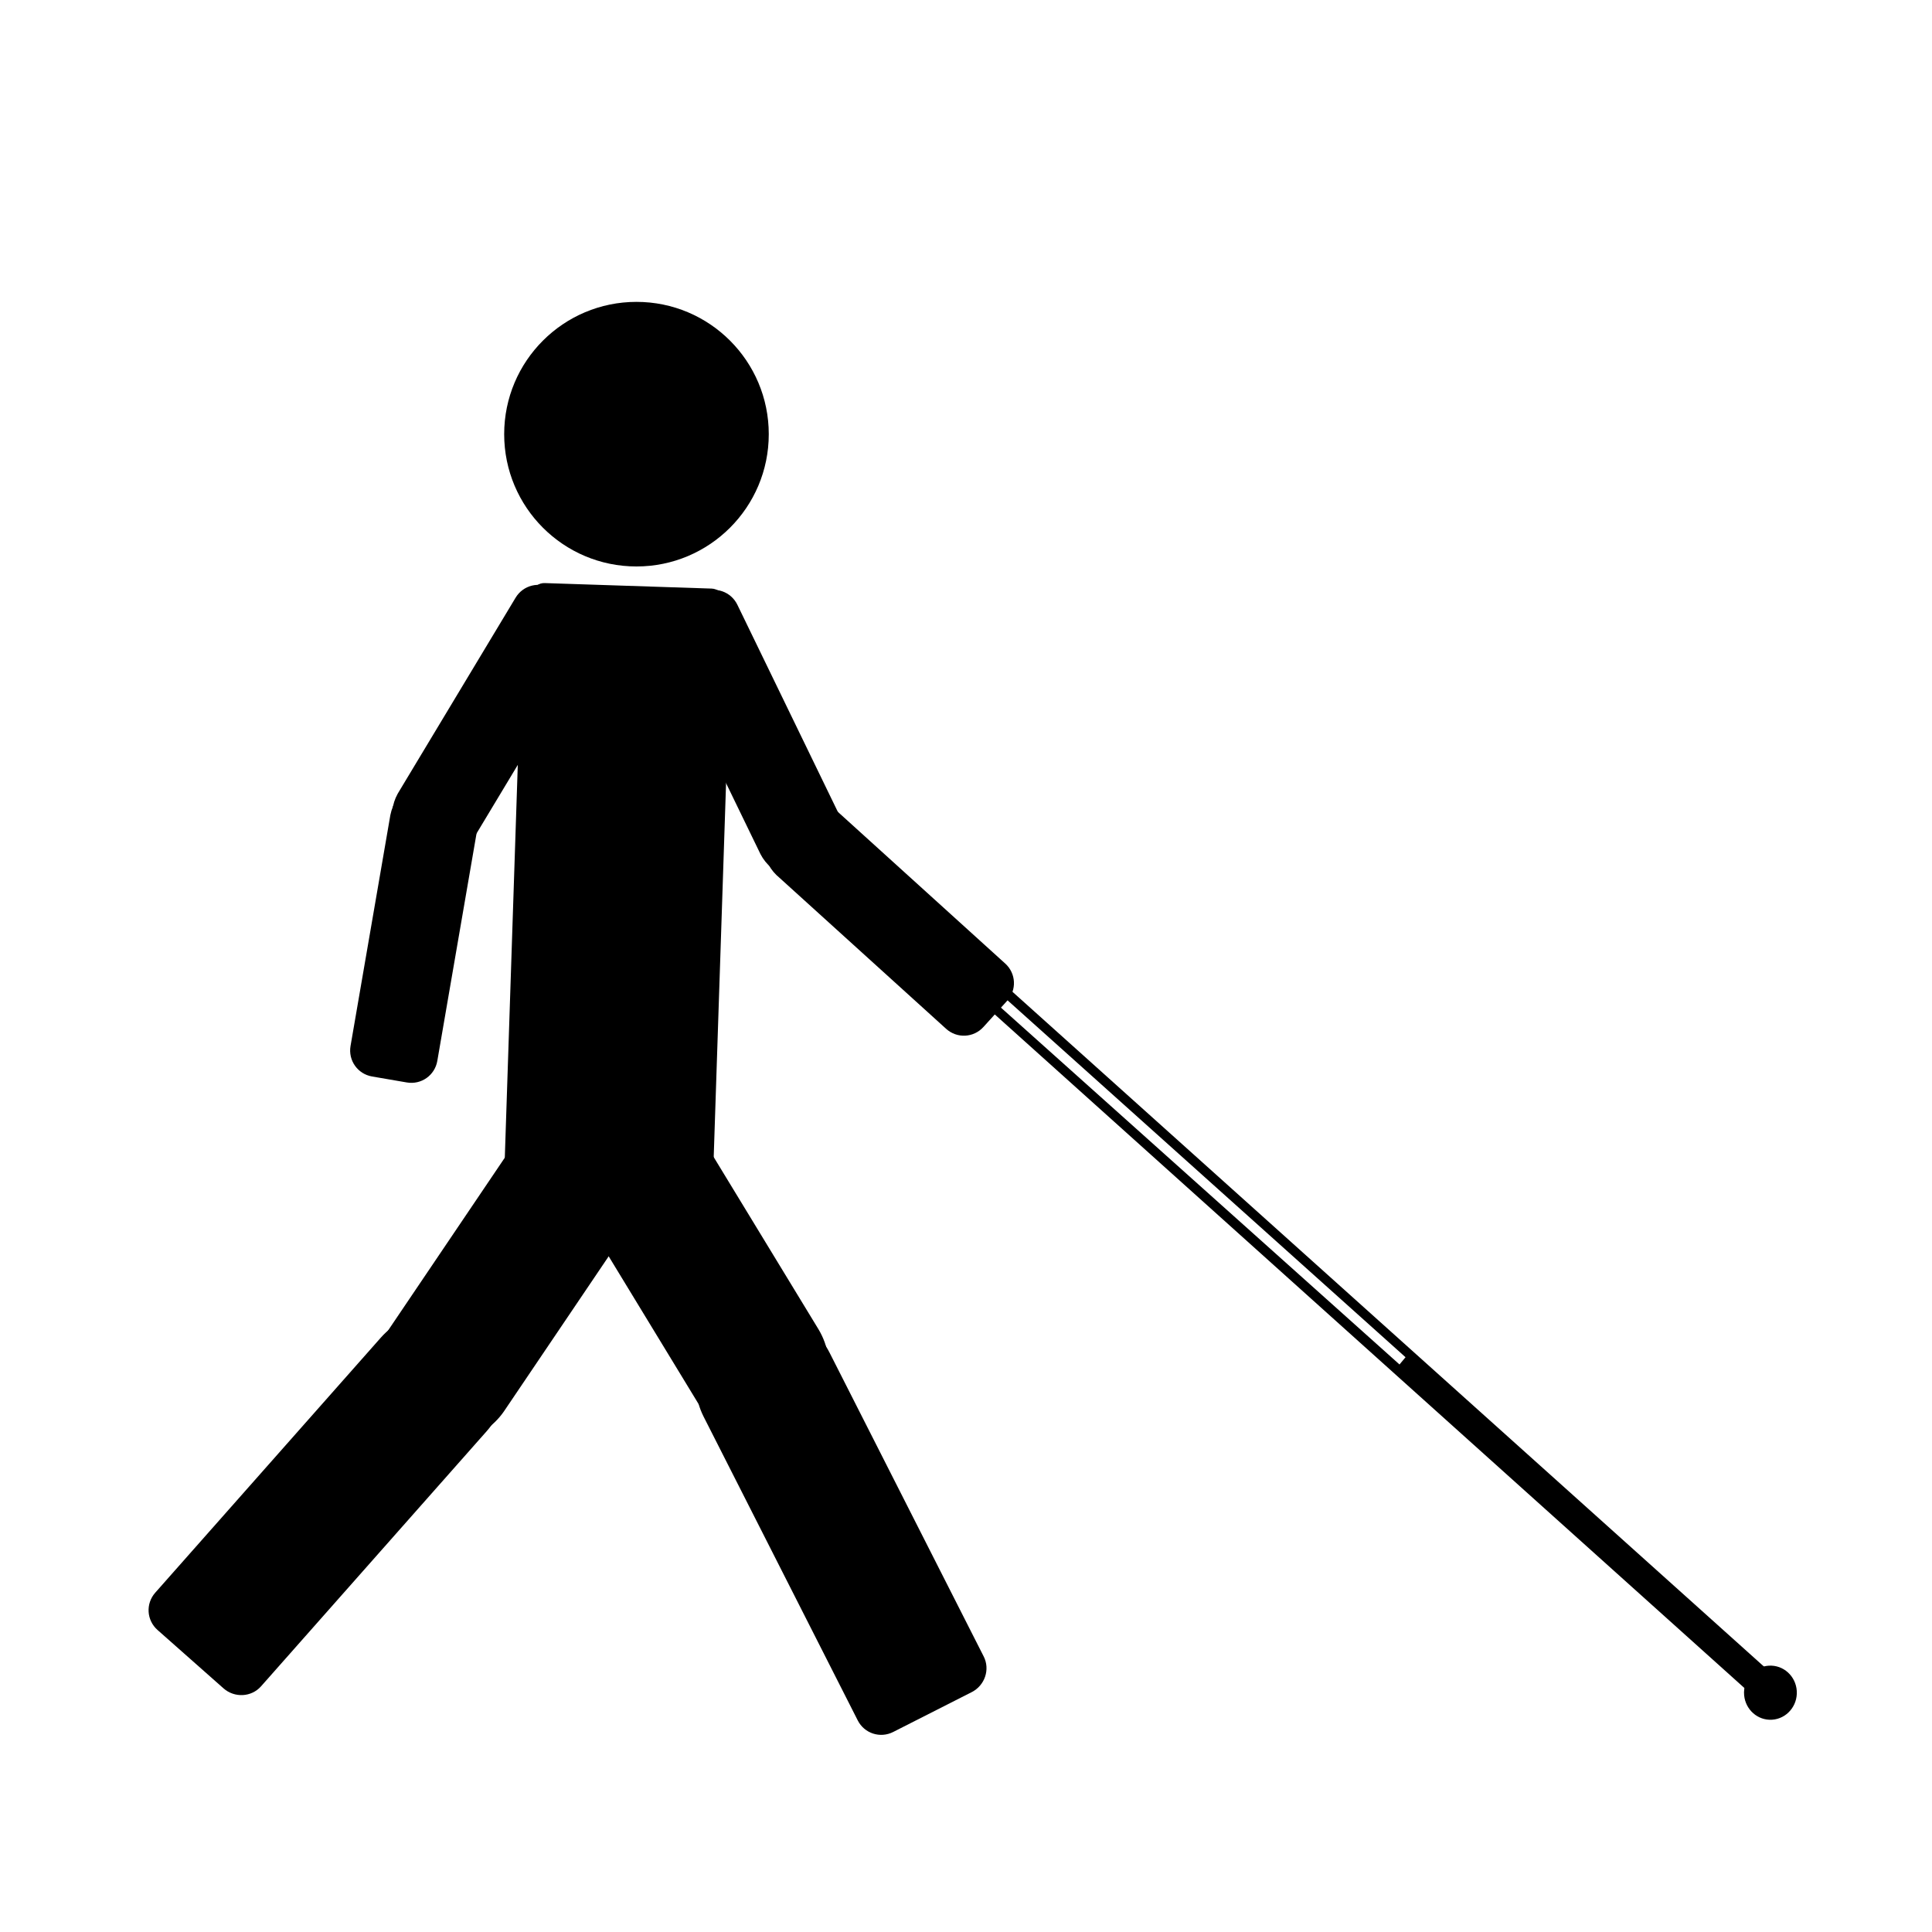 <svg xmlns:dc="http://purl.org/dc/elements/1.1/" xmlns:cc="http://creativecommons.org/ns#" xmlns:rdf="http://www.w3.org/1999/02/22-rdf-syntax-ns#" xmlns:svg="http://www.w3.org/2000/svg" xmlns="http://www.w3.org/2000/svg" xmlns:sodipodi="http://sodipodi.sourceforge.net/DTD/sodipodi-0.dtd" xmlns:inkscape="http://www.inkscape.org/namespaces/inkscape" viewBox="0 0 80 80" version="1.1" x="0px" y="0px"><path style="" d="m 29.466,24.372 -6.912,-0.228 c -0.479,-0.016 -0.886,0.623 -0.912,1.431 l -0.748,22.629 c -0.027,0.809 0.337,1.473 0.816,1.488 l 6.912,0.228 c 0.479,0.016 0.886,-0.623 0.912,-1.431 l 0.748,-22.629 c 0.027,-0.809 -0.337,-1.473 -0.816,-1.488 z" fill="#000000" fill-opacity="1" stroke="none"></path><path style="" d="m 20.877,17.978 c 0,3.025 2.452,5.478 5.478,5.478 3.025,0 5.478,-2.452 5.478,-5.478 0,-3.025 -2.452,-5.478 -5.478,-5.478 -3.025,0 -5.478,2.452 -5.478,5.478 z" fill="#000000" fill-opacity="1" stroke="none"></path><path d="m 29.071,24.535 c 0.546,-0.265 1.197,-0.039 1.462,0.507 l 4.217,8.693 0.022,0.045 c 0.406,0.897 0.025,1.959 -0.866,2.391 -0.891,0.432 -1.961,0.075 -2.414,-0.8 -0.007,-0.013 -0.015,-0.03 -0.022,-0.045 l -4.217,-8.693 c -0.265,-0.546 -0.039,-1.197 0.507,-1.462 l 1.312,-0.637 z" style="" fill="#000000" fill-opacity="1" stroke="none"></path><path d="m 32.074,33.705 c 0.661,-0.729 1.779,-0.8 2.526,-0.171 0.018,0.014 0.032,0.03 0.05,0.044 l 6.975,6.321 c 0.45,0.408 0.483,1.096 0.076,1.545 l -0.979,1.081 c -0.408,0.45 -1.095,0.484 -1.545,0.076 l -6.975,-6.321 c -0.016,-0.016 -0.034,-0.028 -0.05,-0.044 -0.699,-0.681 -0.739,-1.801 -0.078,-2.53 z" style="" fill="#000000" fill-opacity="1" stroke="none"></path><path d="m 27.457,46.605 c 0.518,-0.316 1.202,-0.161 1.517,0.357 l 4.911,8.069 0.009,0.015 c 0.837,1.392 0.409,3.185 -0.967,4.022 -1.375,0.837 -3.179,0.402 -4.031,-0.981 -0.003,-0.005 -0.006,-0.01 -0.009,-0.015 l -4.911,-8.069 c -0.316,-0.518 -0.153,-1.187 0.366,-1.503 l 3.114,-1.896 z" style="" fill="#000000" fill-opacity="1" stroke="none"></path><path d="m 30.415,54.701 c 1.441,-0.731 3.198,-0.144 3.936,1.311 l 6.381,12.577 c 0.275,0.541 0.046,1.203 -0.495,1.478 l -3.251,1.65 c -0.541,0.275 -1.196,0.061 -1.47,-0.481 L 29.134,58.658 C 28.396,57.203 28.975,55.431 30.415,54.701 z" style="" fill="#000000" fill-opacity="1" stroke="none"></path><path style="" d="m 25.868,49.055 c 0.503,0.34 0.648,1.025 0.308,1.528 l -5.288,7.828 -0.009,0.014 c -0.917,1.341 -2.725,1.699 -4.059,0.798 -1.334,-0.901 -1.69,-2.722 -0.789,-4.073 0.003,-0.003 0.006,-0.009 0.009,-0.014 l 5.288,-7.828 c 0.34,-0.503 1.016,-0.634 1.519,-0.294 l 3.021,2.041 z" fill="#000000" fill-opacity="1" stroke="none"></path><path style="" d="m 19.923,55.12 c 1.21,1.07 1.312,2.92 0.23,4.142 L 10.81,69.826 c -0.402,0.455 -1.102,0.486 -1.556,0.084 L 6.523,67.494 C 6.068,67.092 6.026,66.405 6.428,65.95 L 15.772,55.386 c 1.081,-1.222 2.942,-1.336 4.152,-0.266 z" fill="#000000" fill-opacity="1" stroke="none"></path><path style="" d="m 17.121,35.318 c -0.843,-0.507 -1.129,-1.591 -0.657,-2.445 0.01,-0.021 0.023,-0.037 0.034,-0.058 l 4.852,-8.066 c 0.313,-0.52 0.981,-0.686 1.501,-0.374 l 1.25,0.752 c 0.52,0.313 0.686,0.981 0.374,1.501 l -4.852,8.066 c -0.012,0.019 -0.021,0.039 -0.034,0.058 -0.533,0.817 -1.624,1.073 -2.468,0.566 z" fill="#000000" fill-opacity="1" stroke="none"></path><path style="" d="m 15.407,44.575 c -0.598,-0.103 -0.995,-0.666 -0.892,-1.264 l 1.642,-9.521 0.009,-0.049 c 0.193,-0.966 1.122,-1.606 2.098,-1.438 0.976,0.168 1.637,1.083 1.495,2.057 -0.002,0.016 -0.006,0.033 -0.009,0.049 l -1.642,9.521 c -0.103,0.598 -0.666,0.995 -1.264,0.892 L 15.407,44.575 z" fill="#000000" fill-opacity="1" stroke="none"></path><path style="text-indent:0;text-transform:none;direction:ltr;block-progression:tb;baseline-shift:baseline;color:#000000;enable-background:accumulate;" d="m 51.25,50.281 -0.188,0.188 -0.688,0.75 L 50.25,51.375 50.438,51.562 91.094,88.094 92.125,87 51.406,50.438 z m 0,0.688 21.5,19.281 -0.312,0.375 -21.5,-19.25 z" transform="scale(0.8,0.8)" fill="#000000" fill-opacity="1" stroke="none" marker="none" visibility="visible" display="inline" overflow="visible"></path><path transform="matrix(0.749,0,0,0.749,0.364,2.817)" style="" d="m 95.932,89.763 c 0.03,-0.826 0.708,-1.471 1.513,-1.44 0.806,0.031 1.434,0.725 1.404,1.551 -0.03,0.826 -0.708,1.471 -1.513,1.44 -0.784,-0.03 -1.405,-0.691 -1.405,-1.496" fill="#000000" fill-opacity="1" stroke="none"></path></svg>